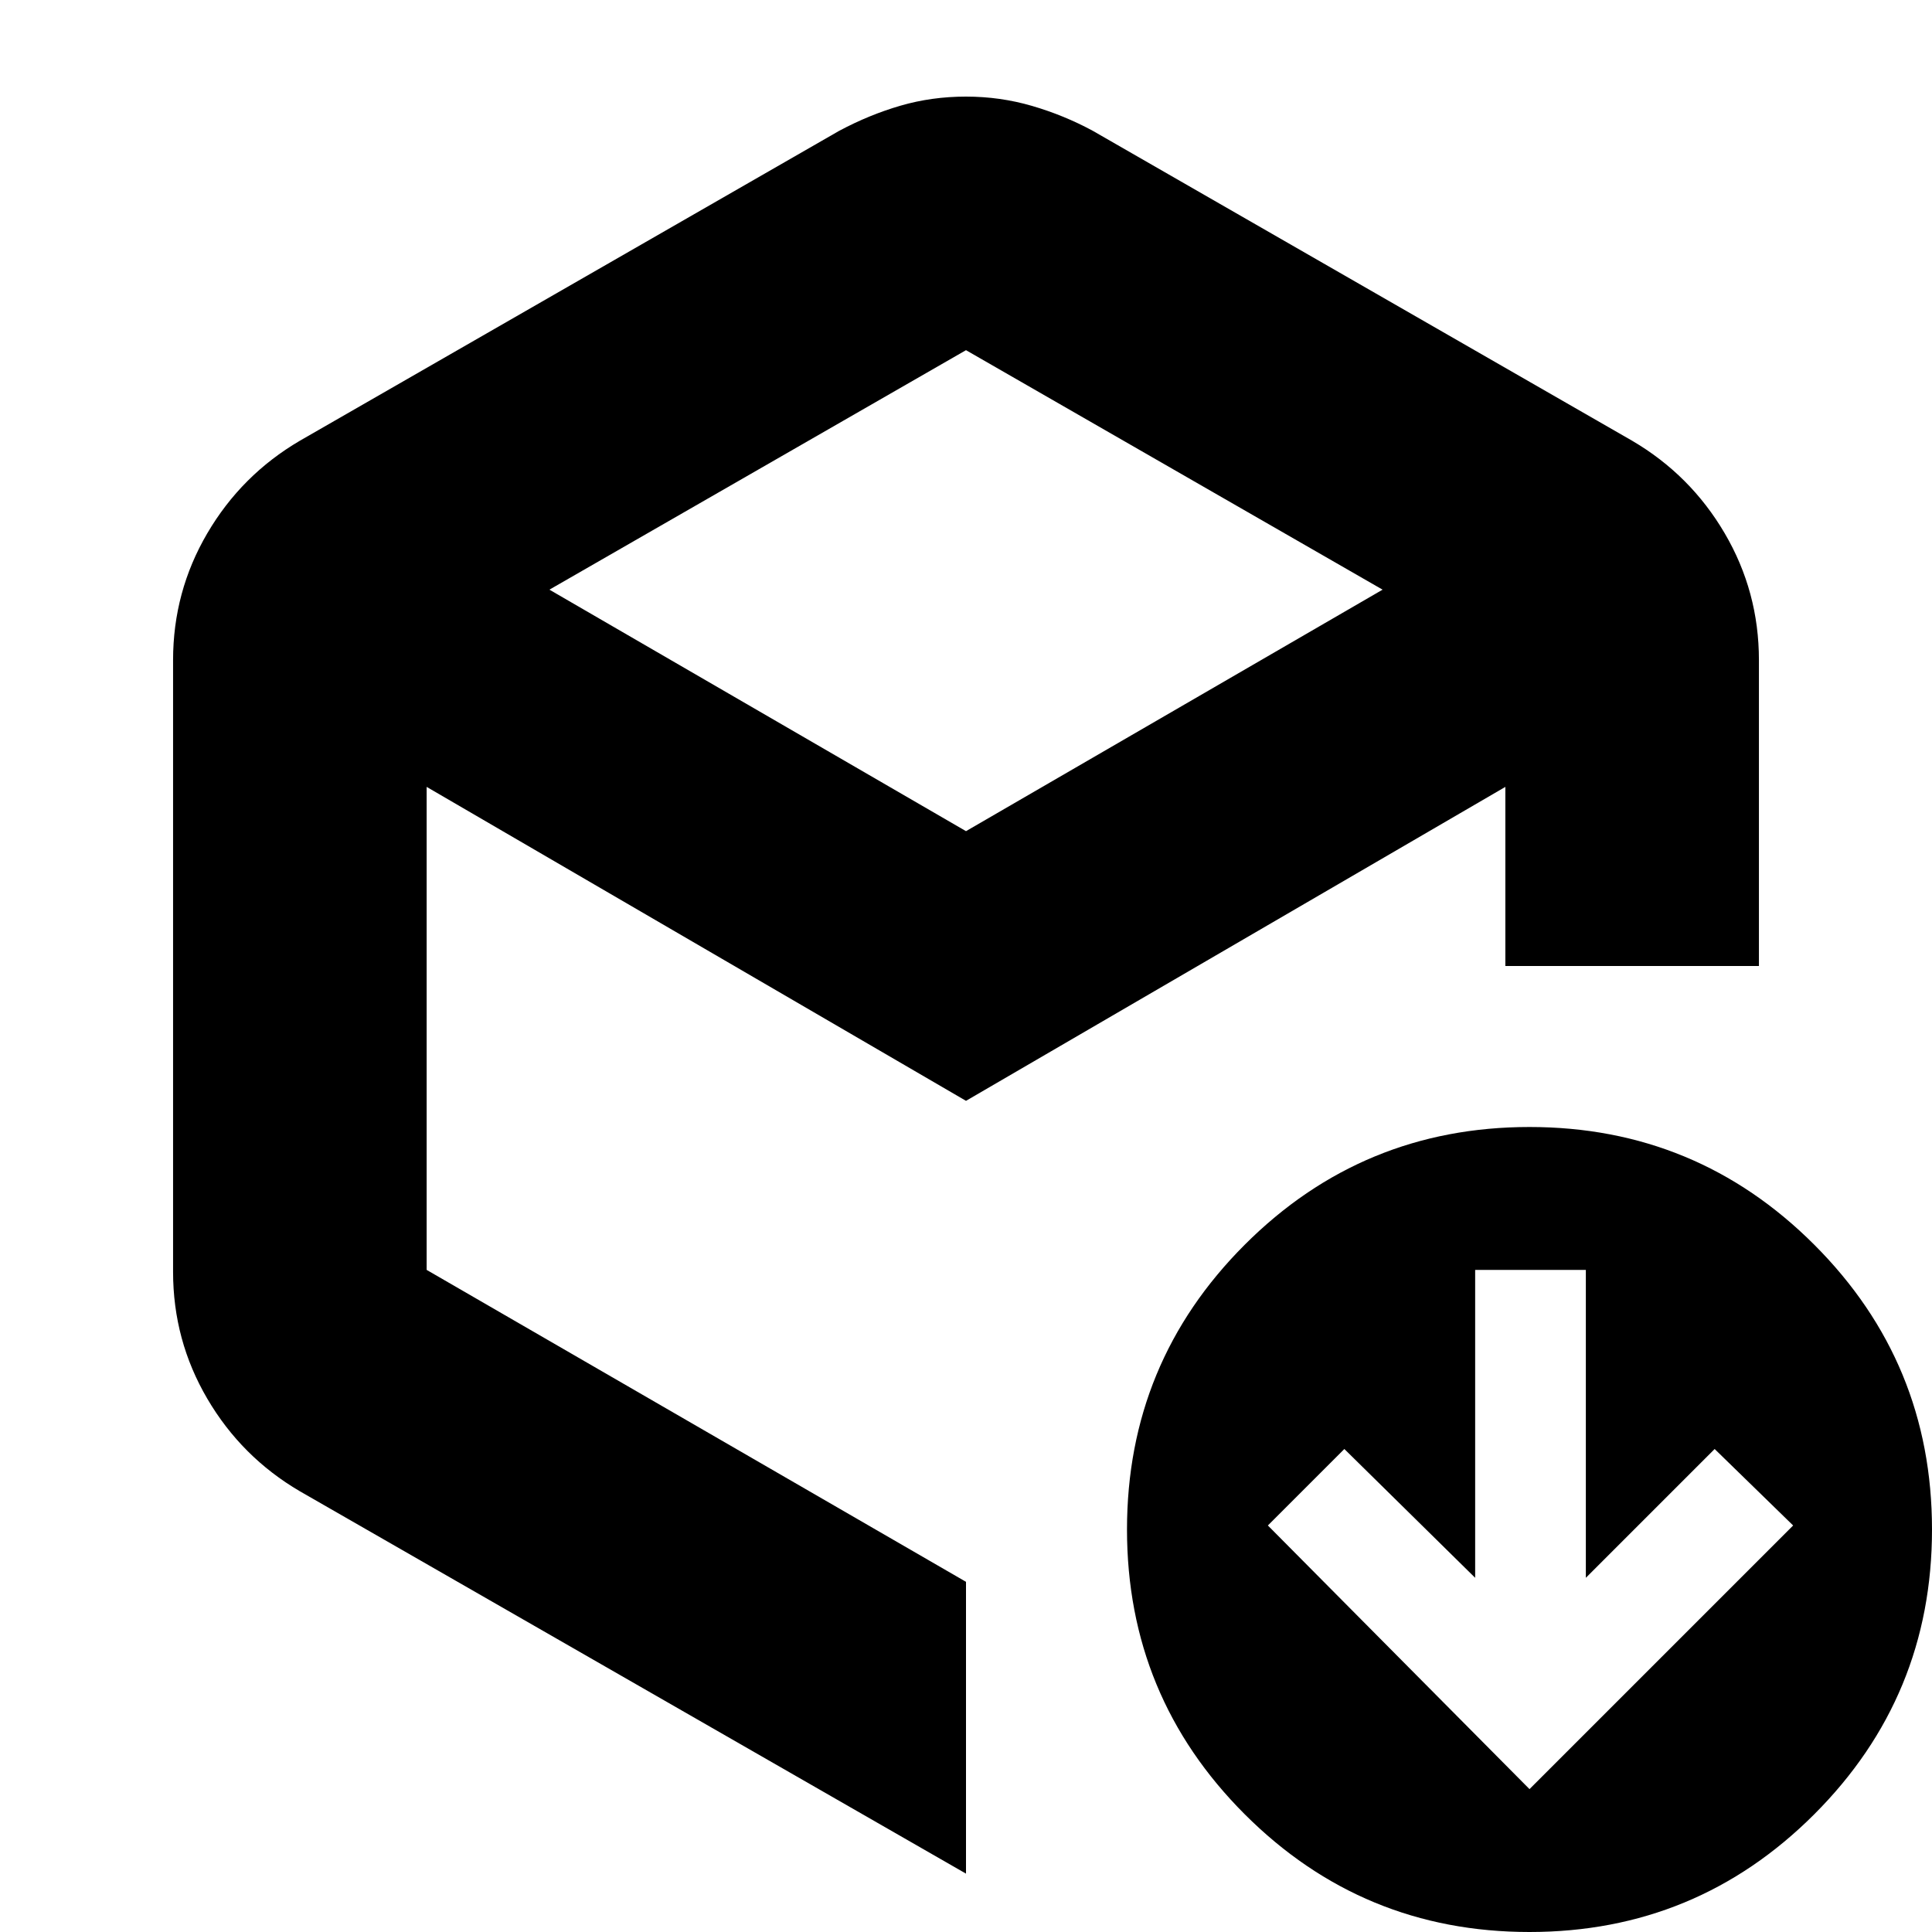 <svg xmlns="http://www.w3.org/2000/svg" height="24" viewBox="0 -960 960 960" width="24"><path d="m760-71 131-131-39-38-64 64v-153h-55v153l-65-64-38 38L760-71ZM480-786 273-667l207 120 207-120-207-119ZM86-328v-304q0-34 17-63t46-46l268-154q15-8 30.5-12.5T480-912q17 0 32.86 4.64Q528.72-902.73 543-895l268 154q29 17 46 46t17 63v152H748v-89L480-413 212-569v240l268 155v145L149-219q-29-17-46-46t-17-63ZM760 0q-83 0-141.5-58.5T560-200q0-83 58.5-141.5T760-400q83 0 141.5 58.5T960-200q0 83-58.5 141.5T760 0ZM480-480Z"/></svg>